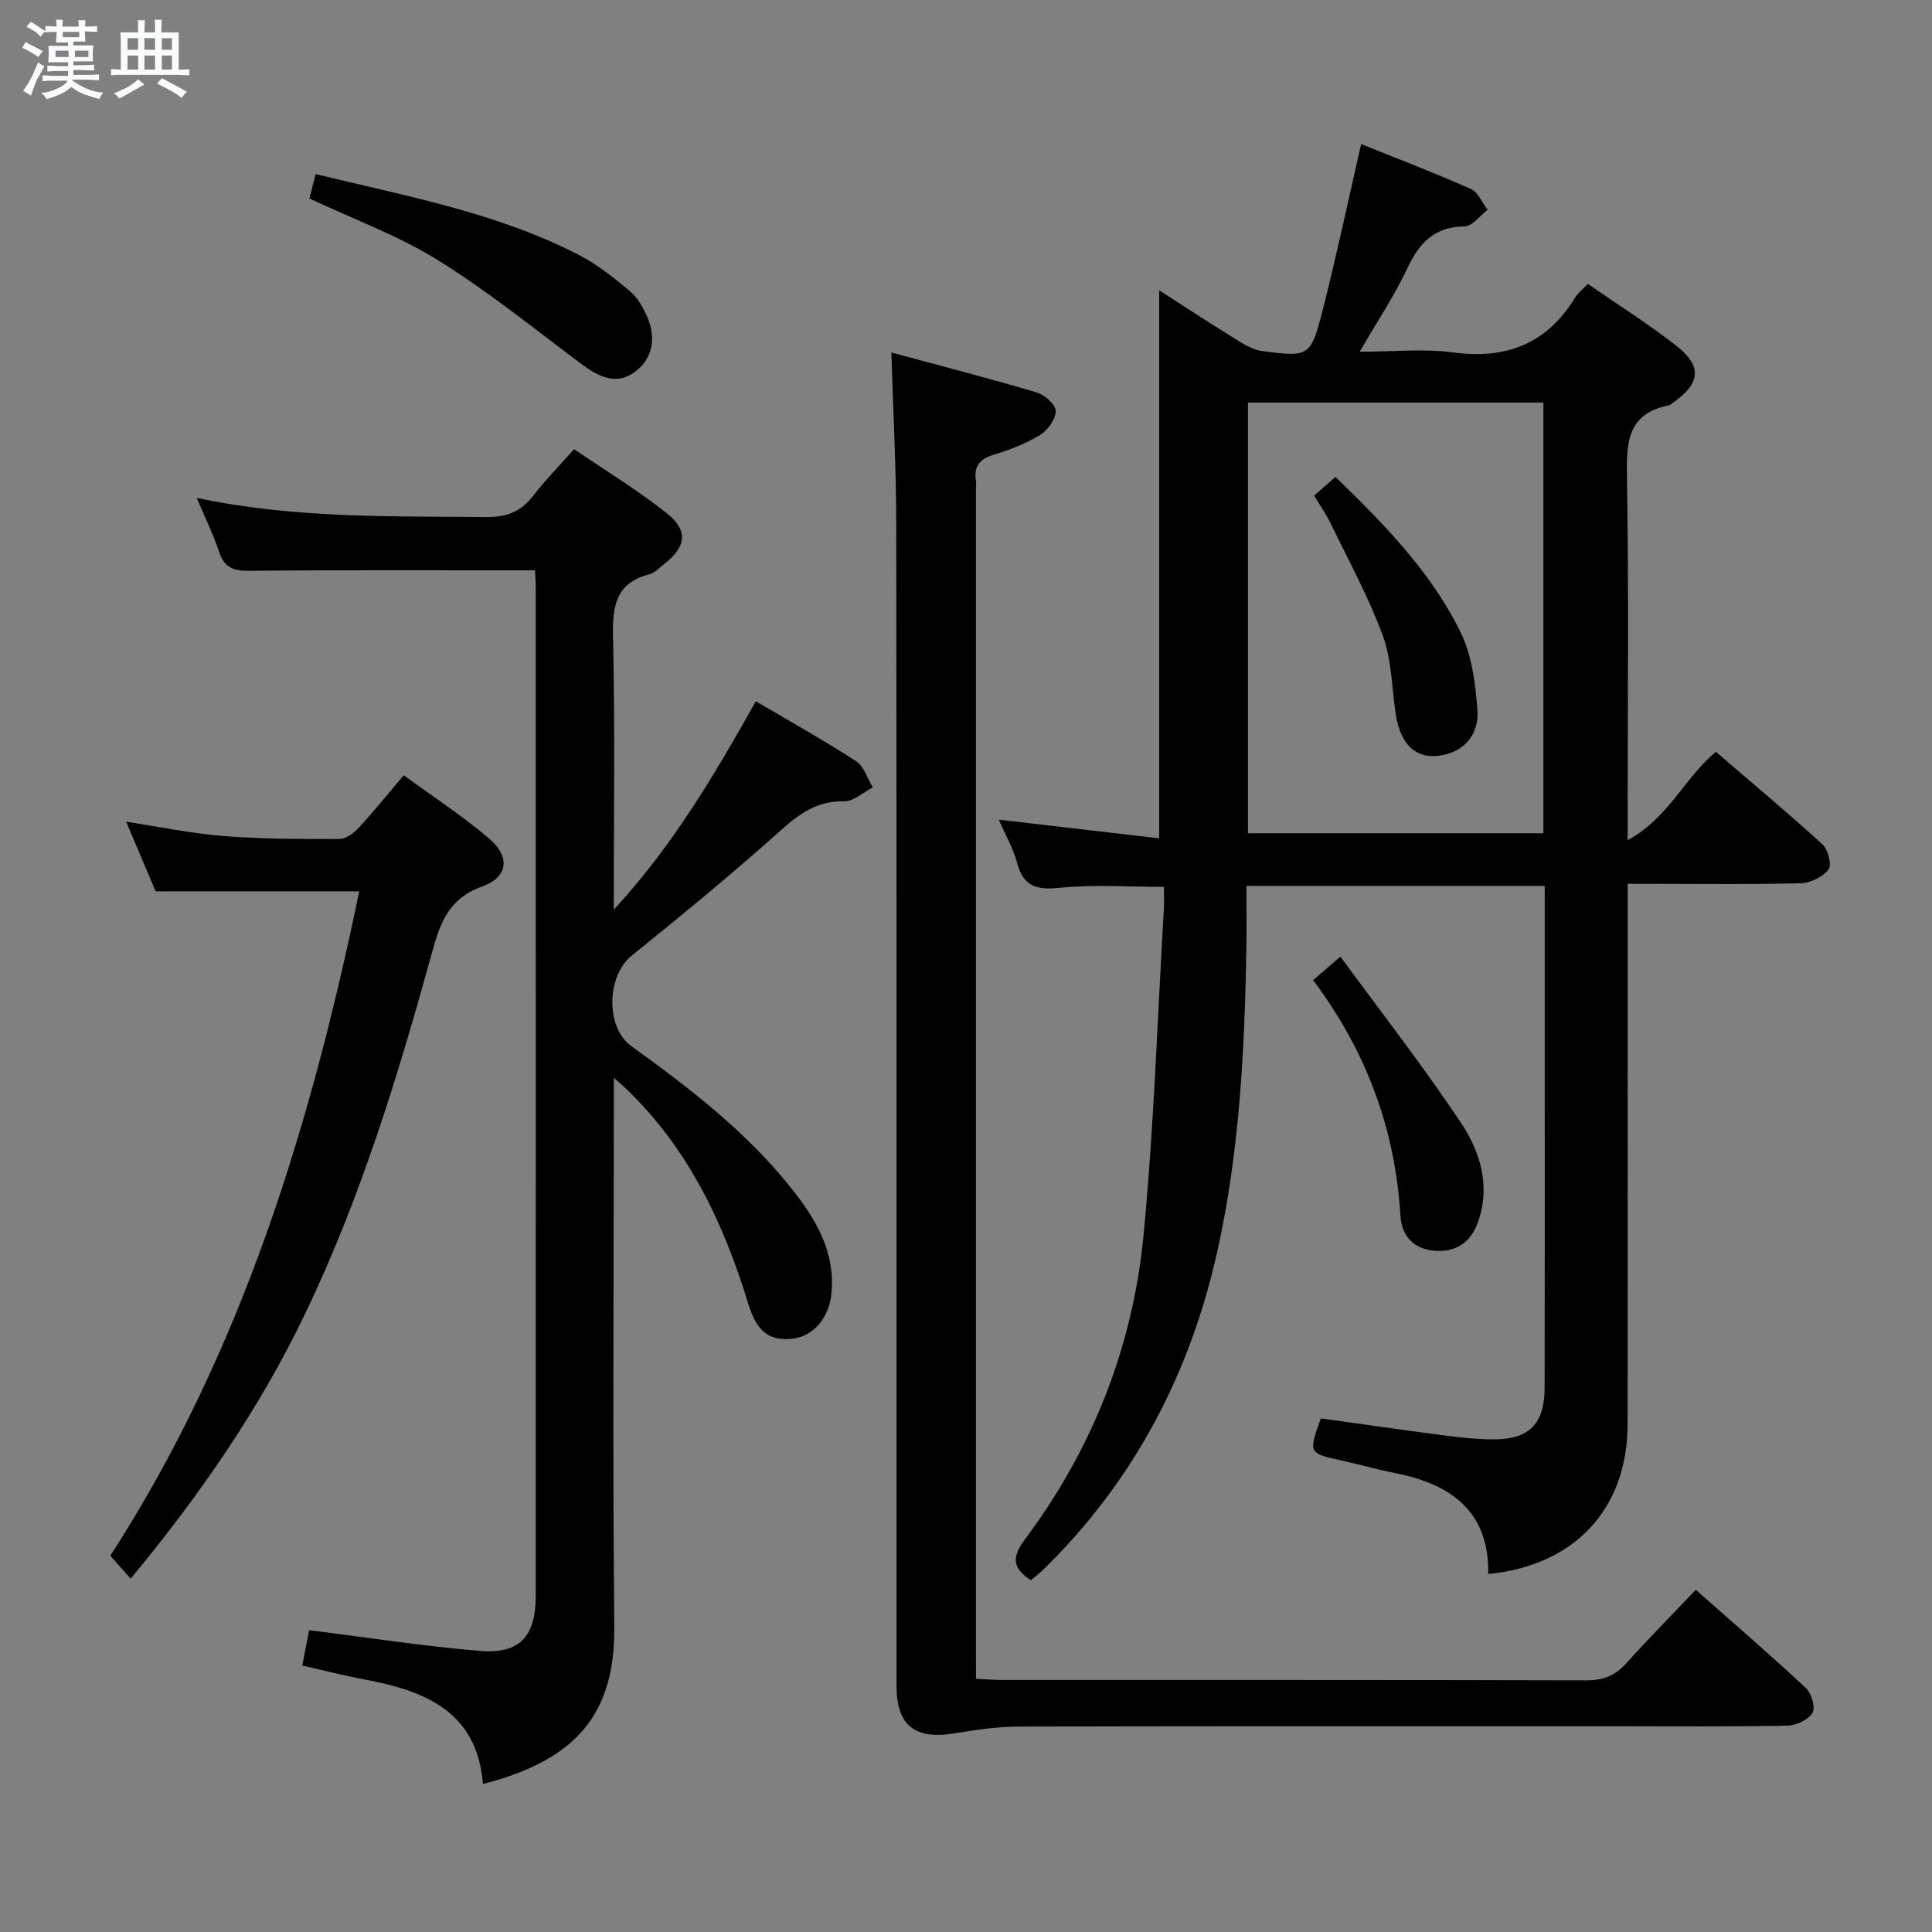 <svg enable-background="new 0 0 400 400" viewBox="0 0 400 400" xmlns="http://www.w3.org/2000/svg"><rect x="0" y="0" width="400" height="400" fill="#808080" stroke="none"/><path d="m6.8 9.5c.6.3 1.3.7 2.1 1.1-.4.4-.7.8-.9 1.2-.7-.4-1.3-.8-1.8-1.1s-1.1-.6-1.6-.8c.2-.4.5-.8.7-1.2.4.2.8.5 1.5.8zm.9 6.9c-.3.6-.5 1.1-.7 1.7s-.4 1.1-.6 1.7c-.6-.4-1.1-.7-1.6-1 .7-1 1.2-1.8 1.5-2.4.3-.5.6-1.1.8-1.7.3-.6.5-1.2.8-1.8.3.3.8.6 1.3.8-.7 1.3-1.2 2.2-1.5 2.7zm.1-11c.4.3 1 .7 1.7 1.1-.5.2-.8.6-1.1 1.1-.5-.6-1-1-1.4-1.2s-.9-.6-1.5-.8c.2-.4.5-.7.9-1.1.5.3.9.6 1.4.9zm10.5 13.1c1 .4 2 .6 3.1.7-.4.4-.7.8-.8 1.3-.9-.2-1.9-.6-3-.9-1-.4-2-.9-2.8-1.6-.5.4-1.1.9-1.9 1.3s-1.9.9-3.3 1.2c-.1-.3-.5-.8-1.1-1.3 1 0 2.1-.3 3.2-.8 1.2-.5 1.9-1 2.3-1.7h-3.2c-.4 0-1 0-2 .1v-1.2c1 0 1.7.1 2 .1h3.3v-1h-2.3c-.2 0-.9 0-2 .1v-1.2c1.2 0 1.9.1 2 .1h2.3v-.8h-4.1c0-.7.1-1.2.1-1.6 0-.5 0-1.1-.1-1.8h4.1v-.7h-2.5c0-.6.1-1.1.1-1.6v-.6h-.5c-.4 0-1 0-1.8.1v-1.3c1.2 0 1.9.1 2.1.1h.2c0-.3 0-.8-.1-1.4h1.4c0 .6-.1 1-.1 1.4h3.4c0-.4 0-.8-.1-1.3h1.5c0 .4-.1.9-.1 1.3.7 0 1.5 0 2.5-.1v1.2c-1 0-1.8-.1-2.5-.1v.6c0 .3 0 .8.1 1.5h-2.5v.8h4.1c0 .7-.1 1.3-.1 1.8s0 1 .1 1.5h-4.1v.8h1.4c.8 0 1.8 0 2.9-.1v1.2c-1 0-1.9-.1-2.8-.1h-1.5v1h3.2c.3 0 1 0 2.1-.1v1.2c-1.1 0-1.8-.1-2.1-.1h-3.4l-.1.1c1.4 1 2.4 1.5 3.4 1.9zm-4.1-6.7v-1.3h-2.7v1.3zm2.2-4.1v-1.1h-3.4v1.1zm1.9 4.1v-1.3h-2.8v1.3z" fill="#fafbfc"/><path d="m37 6.7v2.3 5.4c1 0 1.8 0 2.2-.1v1.3c-.6 0-1.5-.1-2.5-.1h-11.9c-.7 0-1.3 0-1.8.1v-1.3c.5 0 1.1.1 2 .1v-5.2c0-1 0-1.8-.1-2.5h3.7c0-1.3 0-2.1-.1-2.5h1.5c0 .4-.1 1.3-.1 2.5h2.2c0-1.2 0-2.1-.1-2.6h1.5c0 .4-.1 1.3-.1 2.6zm-12.3 13.7c-.3-.4-.7-.8-1.1-1.1 1.1-.4 2.1-.9 2.9-1.3.8-.5 1.5-1 2.1-1.6.4.4.9.8 1.3 1.1-2.5 1.4-4.2 2.4-5.2 2.9zm3.9-10.1v-2.4h-2.2v2.4zm0 4.1v-2.9h-2.2v2.9zm3.5-4.1v-2.4h-2.2v2.4zm0 4.1v-2.9h-2.2v2.9zm.4 2.9 1-1.1c.6.3 1.4.7 2.5 1.3s2 1.1 2.7 1.5c-.4.4-.8.8-1.1 1.3-.8-.8-2.5-1.7-5.1-3zm3.1-7v-2.4h-2.1v2.4zm0 4.1v-2.9h-2.1v2.9z" fill="#fafbfc"/><g fill="#000001"><path d="m240 173.57c0-38.75 0-75.85 0-113.47 4.53 2.91 9.37 6.12 14.31 9.16 2.22 1.36 4.56 3.09 7.01 3.42 9.75 1.31 10.08 1.14 12.55-8.57 2.86-11.24 5.26-22.59 7.94-34.28 7.41 2.98 15.14 5.94 22.7 9.28 1.51.67 2.34 2.84 3.49 4.32-1.59 1.21-3.18 3.43-4.78 3.45-6.22.06-9.34 3.35-11.82 8.62-2.67 5.67-6.19 10.94-9.89 17.32 6.95 0 13.25-.67 19.36.15 10.98 1.46 19.35-1.77 25.19-11.29.59-.96 1.56-1.7 2.69-2.9 6.12 4.24 12.44 8.22 18.3 12.79 5.45 4.25 5.03 7.86-.68 11.8-.27.19-.52.5-.82.55-8.85 1.72-8.82 7.98-8.7 15.23.37 22.66.14 45.33.14 67.99v6.81c8.49-4.61 11.69-12.83 18.26-18.3 7.33 6.3 14.84 12.57 22.05 19.15 1.17 1.06 2 4.29 1.29 5.21-1.19 1.54-3.73 2.8-5.73 2.85-10.16.28-20.33.13-30.49.13-1.63 0-3.26 0-5.38 0v5.8c0 35.33.02 70.66-.01 105.99-.01 17.55-10.86 29.34-28.85 31.1.2-12.92-7.65-18.58-19.16-20.87-3.74-.74-7.41-1.79-11.14-2.61-6.94-1.52-6.94-1.49-4.37-8.74 8.36 1.16 16.85 2.4 25.35 3.5 3.45.45 6.94.85 10.41.85 7.41 0 10.56-3.22 10.58-10.71.05-22 .02-44 .02-66 0-12.49 0-24.97 0-37.88-20.47 0-40.69 0-61.76 0 0 4.12.06 8.38-.01 12.65-.35 21.13-1.39 42.22-6 62.93-5.65 25.43-17.31 47.68-36.07 66-.8.79-1.72 1.46-2.57 2.16-3.94-2.57-3.89-4.87-1.15-8.54 13.93-18.66 22.28-39.8 24.5-62.88 2.16-22.48 2.88-45.1 4.21-67.66.09-1.47.01-2.95.01-4.46-7.38 0-14.51-.52-21.52.18-4.74.48-7.52-.14-8.86-5.07-.85-3.15-2.53-6.08-3.81-9.03 11.29 1.33 22.35 2.61 33.21 3.87zm18.38-90.22v89.17h61.16c0-29.83 0-59.36 0-89.17-20.35 0-40.43 0-61.16 0z"/><path d="m110.75 118.08c-20.14 0-39.6-.1-59.07.1-3.32.03-5.21-.6-6.3-3.89-1.19-3.6-2.9-7.04-4.66-11.21 20.15 4.28 40.07 3.77 59.96 3.97 4.29.04 7.23-1.16 9.77-4.48 2.42-3.15 5.24-6 8.4-9.57 6.52 4.44 13.19 8.47 19.24 13.29 4.53 3.61 3.95 7.02-.71 10.59-.92.71-1.8 1.72-2.85 1.99-7.14 1.81-7.76 6.75-7.61 13.17.42 18.31.15 36.63.15 56.31 12.37-13.43 20.91-28.05 29.42-43.16 7.12 4.2 14.09 8.08 20.76 12.41 1.64 1.06 2.33 3.58 3.45 5.43-1.98 1.01-3.97 2.9-5.93 2.87-5.49-.08-9.15 2.45-13.07 5.97-10.02 8.99-20.46 17.53-30.93 26-5.17 4.19-5.43 14.83-.09 18.69 12.03 8.68 23.78 17.7 33.12 29.41 5.06 6.34 9.15 13.13 8.35 21.77-.47 5.07-3.75 8.96-8.06 9.42-4.77.52-7.39-1.39-9.15-7.17-5.12-16.77-12.45-32.25-25.33-44.6-.55-.53-1.14-1.02-2.53-2.25v6.17c0 35.83-.25 71.66.1 107.48.18 18.02-7.81 27.59-27.19 32.57-1.19-15-11.97-19.3-24.5-21.64-4.19-.78-8.33-1.85-12.91-2.88.54-2.8 1-5.17 1.42-7.33 12.1 1.51 23.73 3.34 35.44 4.3 8.15.67 11.48-3.05 11.48-11.34.02-69.65.01-139.31 0-208.96 0-1.3-.12-2.59-.17-3.43z"/><path d="m202.07 347.57c2.18.1 3.8.25 5.43.25 40.31.01 80.63-.03 120.94.08 3.47.01 5.95-.96 8.25-3.52 4.54-5.06 9.33-9.9 14.41-15.23 7.78 6.88 15.42 13.47 22.8 20.35 1.16 1.08 2.01 4.03 1.36 5.12-.87 1.44-3.35 2.63-5.17 2.66-11.66.23-23.32.12-34.98.12-41.31 0-82.63-.04-123.94.06-4.44.01-8.92.63-13.31 1.38-8.42 1.44-12.25-1.52-12.25-9.89 0-80.13.04-160.26-.05-240.39-.01-11.6-.64-23.2-1.01-35.58 9.95 2.69 20.09 5.31 30.12 8.28 1.64.48 3.94 2.56 3.91 3.86-.03 1.72-1.69 3.99-3.3 4.97-2.94 1.79-6.28 3.07-9.6 4.07-2.93.89-4.08 2.45-3.63 5.38.1.65.01 1.33.01 2v239.89c.01 1.96.01 3.9.01 6.14z"/><path d="m74.38 184.54c-14.32 0-28.08 0-42.16 0-1.86-4.38-3.86-9.1-6.1-14.41 7.1 1.08 13.66 2.46 20.29 2.97 7.95.62 15.96.62 23.94.59 1.35-.01 2.97-1.28 4-2.4 3.04-3.29 5.85-6.79 9.24-10.78 5.96 4.36 12.06 8.35 17.58 13.01 4.49 3.79 4.16 8.04-1.39 10.04-7.44 2.68-8.88 8.39-10.62 14.68-6.95 25.15-14.63 50.07-25.95 73.68-9.47 19.75-21.83 37.63-36.15 54.92-1.51-1.69-2.77-3.11-4.22-4.74 27.26-42.17 41.48-89.07 51.54-137.56z"/><path d="m64.06 41.09c.36-1.4.8-3.11 1.29-5.05 18.66 4.57 37.47 7.94 54.57 16.78 3.77 1.95 7.2 4.7 10.48 7.44 1.58 1.32 2.73 3.36 3.57 5.29 1.85 4.21 1.31 8.44-2.31 11.29-3.89 3.06-7.68 1.22-11.28-1.47-9.81-7.33-19.37-15.09-29.74-21.52-8.22-5.1-17.51-8.49-26.58-12.76z"/><path d="m271.87 202.93c1.81-1.56 3.18-2.74 5.65-4.87 8.5 11.61 17.19 22.73 24.98 34.44 3.96 5.95 6.14 13.01 3.53 20.45-1.51 4.32-4.68 6.43-9.21 5.99-4.25-.41-6.63-3.14-6.88-7.28-1.09-17.89-7.03-34-18.07-48.73z"/><path d="m272.08 102.6c1.55-1.35 2.9-2.53 4.42-3.86 10.04 9.76 19.76 19.63 25.89 32.14 2.37 4.83 3.1 10.7 3.5 16.18.29 4.02-1.77 7.82-6.31 9.06-5.88 1.61-9.61-1.44-10.64-8.44-.79-5.39-.8-11.09-2.65-16.1-2.96-8.01-7.11-15.59-10.84-23.31-.94-1.91-2.18-3.67-3.37-5.67z"/></g></svg>